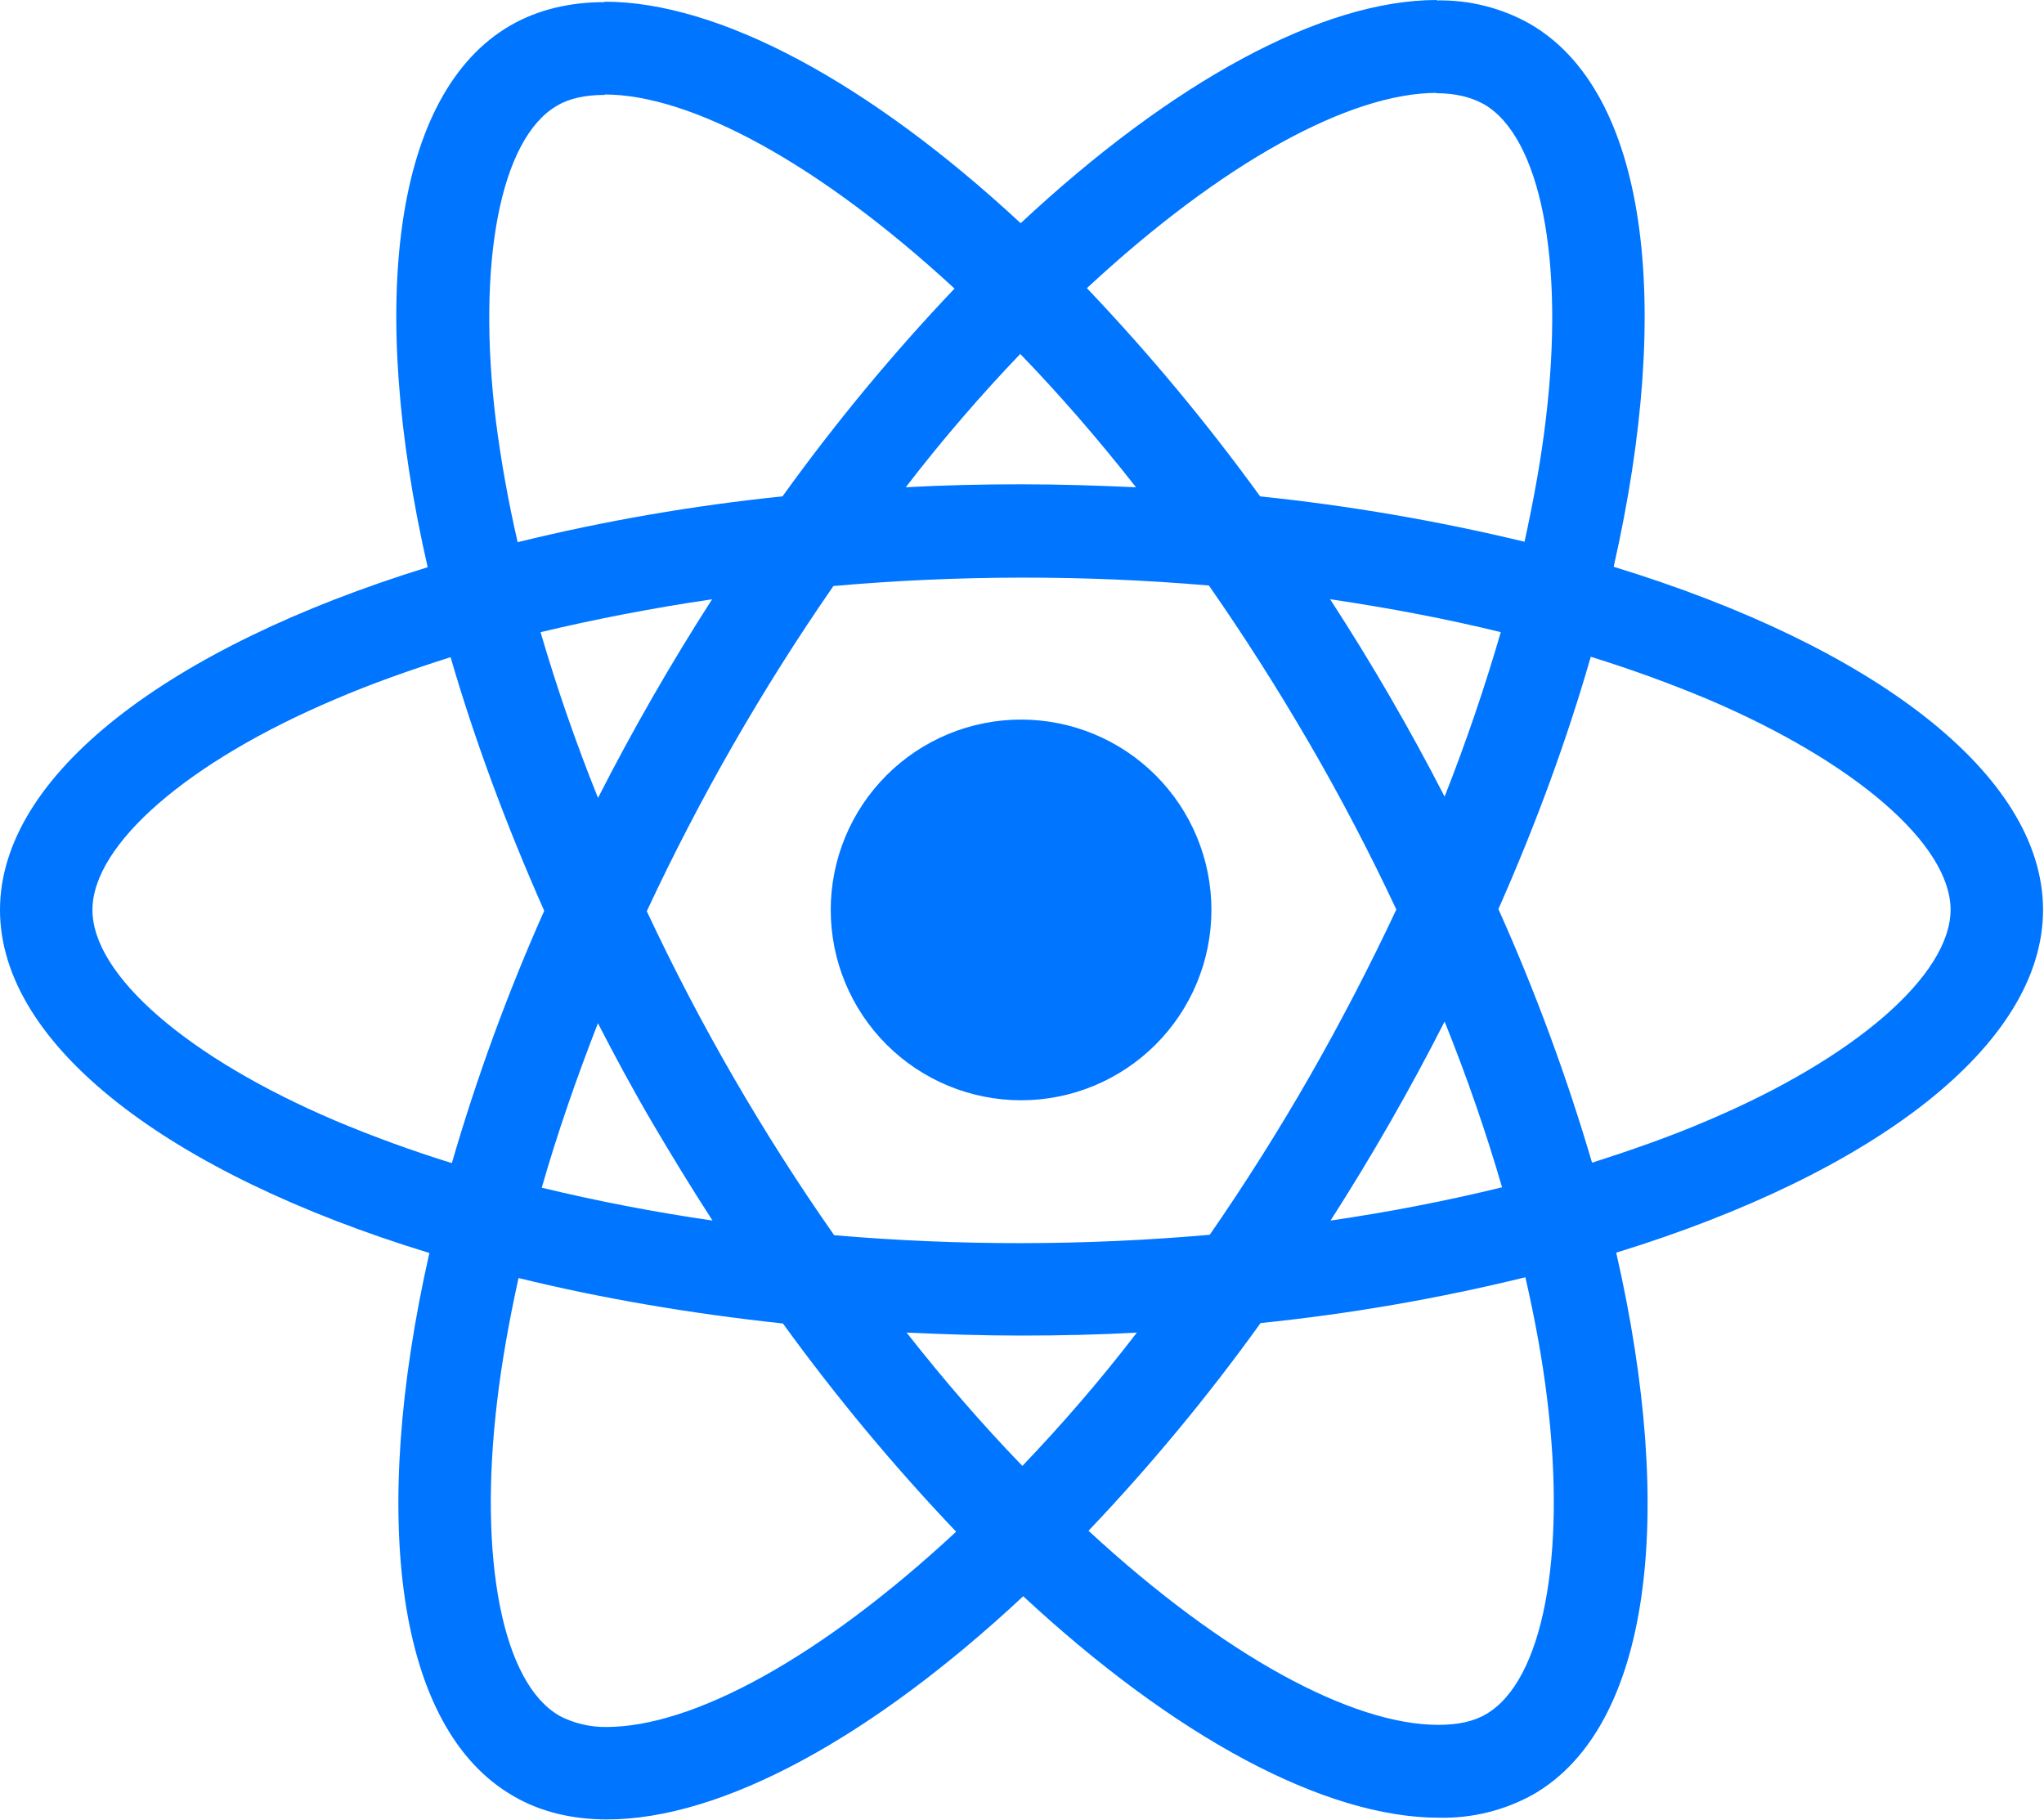 <svg width="1157" height="1030" viewBox="0 0 1157 1030" fill="none" xmlns="http://www.w3.org/2000/svg">
<path d="M1156.46 515.058C1156.46 438.442 1060.52 365.826 913.41 320.821C947.381 170.915 932.299 51.607 865.802 13.396C849.69 4.371 831.454 -0.171 812.991 0.241V52.763C823.832 52.763 832.554 54.932 839.878 58.931C871.922 77.338 885.848 147.304 875.006 237.363C872.404 259.529 868.163 282.851 862.959 306.654C813.696 294.783 763.697 286.203 713.294 280.971C683.267 239.545 650.509 200.17 615.236 163.109C692.092 91.698 764.227 52.571 813.28 52.571V0C748.422 0 663.566 46.21 577.748 126.343C491.977 46.74 407.074 0.964 342.264 0.964V53.486C391.076 53.486 463.451 92.42 540.307 163.35C507.3 198.044 474.293 237.363 442.924 280.971C392.417 286.145 342.329 294.807 293.018 306.895C287.806 284.334 283.706 261.531 280.73 238.568C269.648 148.46 283.332 78.495 315.183 59.895C322.218 55.655 331.422 53.727 342.264 53.727V1.205C322.507 1.205 304.534 5.445 289.018 14.359C222.763 52.571 207.922 171.59 242.085 321.062C95.456 366.357 0 438.683 0 515.058C0 591.673 95.938 664.289 243.049 709.247C209.078 859.201 224.16 978.509 290.657 1016.67C305.98 1025.63 323.905 1029.87 343.661 1029.87C408.519 1029.87 493.374 983.665 579.193 903.532C664.964 983.183 749.819 1028.91 814.677 1028.91C833.282 1029.3 851.657 1024.75 867.922 1015.71C934.178 977.545 949.019 858.526 914.855 709.054C1061 664.048 1156.46 591.432 1156.46 515.058ZM849.515 357.828C840.359 389.334 829.747 420.399 817.713 450.923C798.013 412.603 776.382 375.308 752.903 339.18C786.392 344.143 818.677 350.262 849.564 357.828H849.515ZM741.579 608.876C723.93 639.689 704.976 669.736 684.768 698.935C614.044 705.168 542.911 705.249 472.173 699.176C431.598 641.217 396.113 579.857 366.116 515.781C396.067 451.554 431.401 389.978 471.739 331.711C542.446 325.465 613.562 325.368 684.286 331.422C703.85 359.466 722.98 389.438 741.338 421.047C759.263 451.886 775.55 483.207 790.391 514.817C775.386 546.81 759.102 578.188 741.579 608.876V608.876ZM817.713 578.229C830.434 609.791 841.324 641.401 850.238 672.047C819.399 679.612 786.826 685.973 753.144 690.888C776.526 654.431 798.075 616.832 817.713 578.229V578.229ZM578.711 829.759C556.787 807.112 534.862 781.911 513.179 754.3C534.38 755.264 556.064 755.987 577.989 755.987C600.154 755.987 622.078 755.505 643.521 754.3C622.319 781.911 600.395 807.112 578.711 829.759ZM403.315 690.888C370.825 686.18 338.571 679.974 306.654 672.288C315.376 641.883 326.218 610.514 338.457 579.193C348.142 597.986 358.31 616.874 369.392 635.763C380.475 654.604 391.75 673.011 403.315 690.888ZM577.507 200.357C599.431 223.004 621.356 248.205 643.039 275.815C621.838 274.852 600.154 274.129 578.229 274.129C556.064 274.129 534.139 274.611 512.697 275.815C533.899 248.205 555.823 223.004 577.507 200.357ZM403.074 339.228C379.698 375.605 358.148 413.124 338.505 451.645C326.132 420.925 315.277 389.615 305.98 357.828C336.819 350.503 369.392 344.143 403.074 339.228ZM189.756 634.318C106.298 598.757 52.33 552.065 52.33 515.058C52.33 478.051 106.298 431.118 189.756 395.798C209.994 387.076 232.159 379.27 255.047 371.994C268.491 418.156 286.175 466.246 308.052 515.54C287.398 561.903 269.93 609.622 255.77 658.362C233.386 651.431 211.354 643.407 189.756 634.318V634.318ZM316.581 971.136C284.537 952.826 270.611 882.764 281.453 792.753C284.055 770.587 288.296 747.217 293.5 723.413C339.662 734.737 390.112 743.459 443.165 749.144C473.193 790.569 505.952 829.944 541.223 867.007C464.366 938.418 392.232 977.545 343.179 977.545C333.925 977.646 324.788 975.461 316.581 971.185V971.136ZM875.728 791.548C886.811 881.607 873.126 951.621 841.276 970.221C834.241 974.461 825.037 976.34 814.195 976.34C765.383 976.34 693.008 937.455 616.152 866.477C651.276 829.57 683.814 790.286 713.535 748.903C764.042 743.73 814.13 735.068 863.441 722.98C868.886 746.783 873.078 769.623 875.728 791.548V791.548ZM966.462 634.318C946.224 643.039 924.059 650.845 901.171 658.121C886.762 609.132 869.053 561.174 848.166 514.576C869.85 465.571 887.245 417.723 900.448 371.753C922.904 378.707 945.014 386.731 966.703 395.798C1050.16 431.359 1104.13 478.051 1104.13 515.058C1103.89 552.065 1049.92 598.998 966.462 634.318V634.318Z" fill="#0075ff"/>
<path d="M577.979 622.796C606.554 622.796 633.959 611.444 654.165 591.238C674.371 571.033 685.722 543.628 685.722 515.052C685.722 486.477 674.371 459.072 654.165 438.866C633.959 418.66 606.554 407.309 577.979 407.309C549.403 407.309 521.998 418.66 501.793 438.866C481.587 459.072 470.235 486.477 470.235 515.052C470.235 543.628 481.587 571.033 501.793 591.238C521.998 611.444 549.403 622.796 577.979 622.796V622.796Z" fill="#0075ff"/>
</svg>

